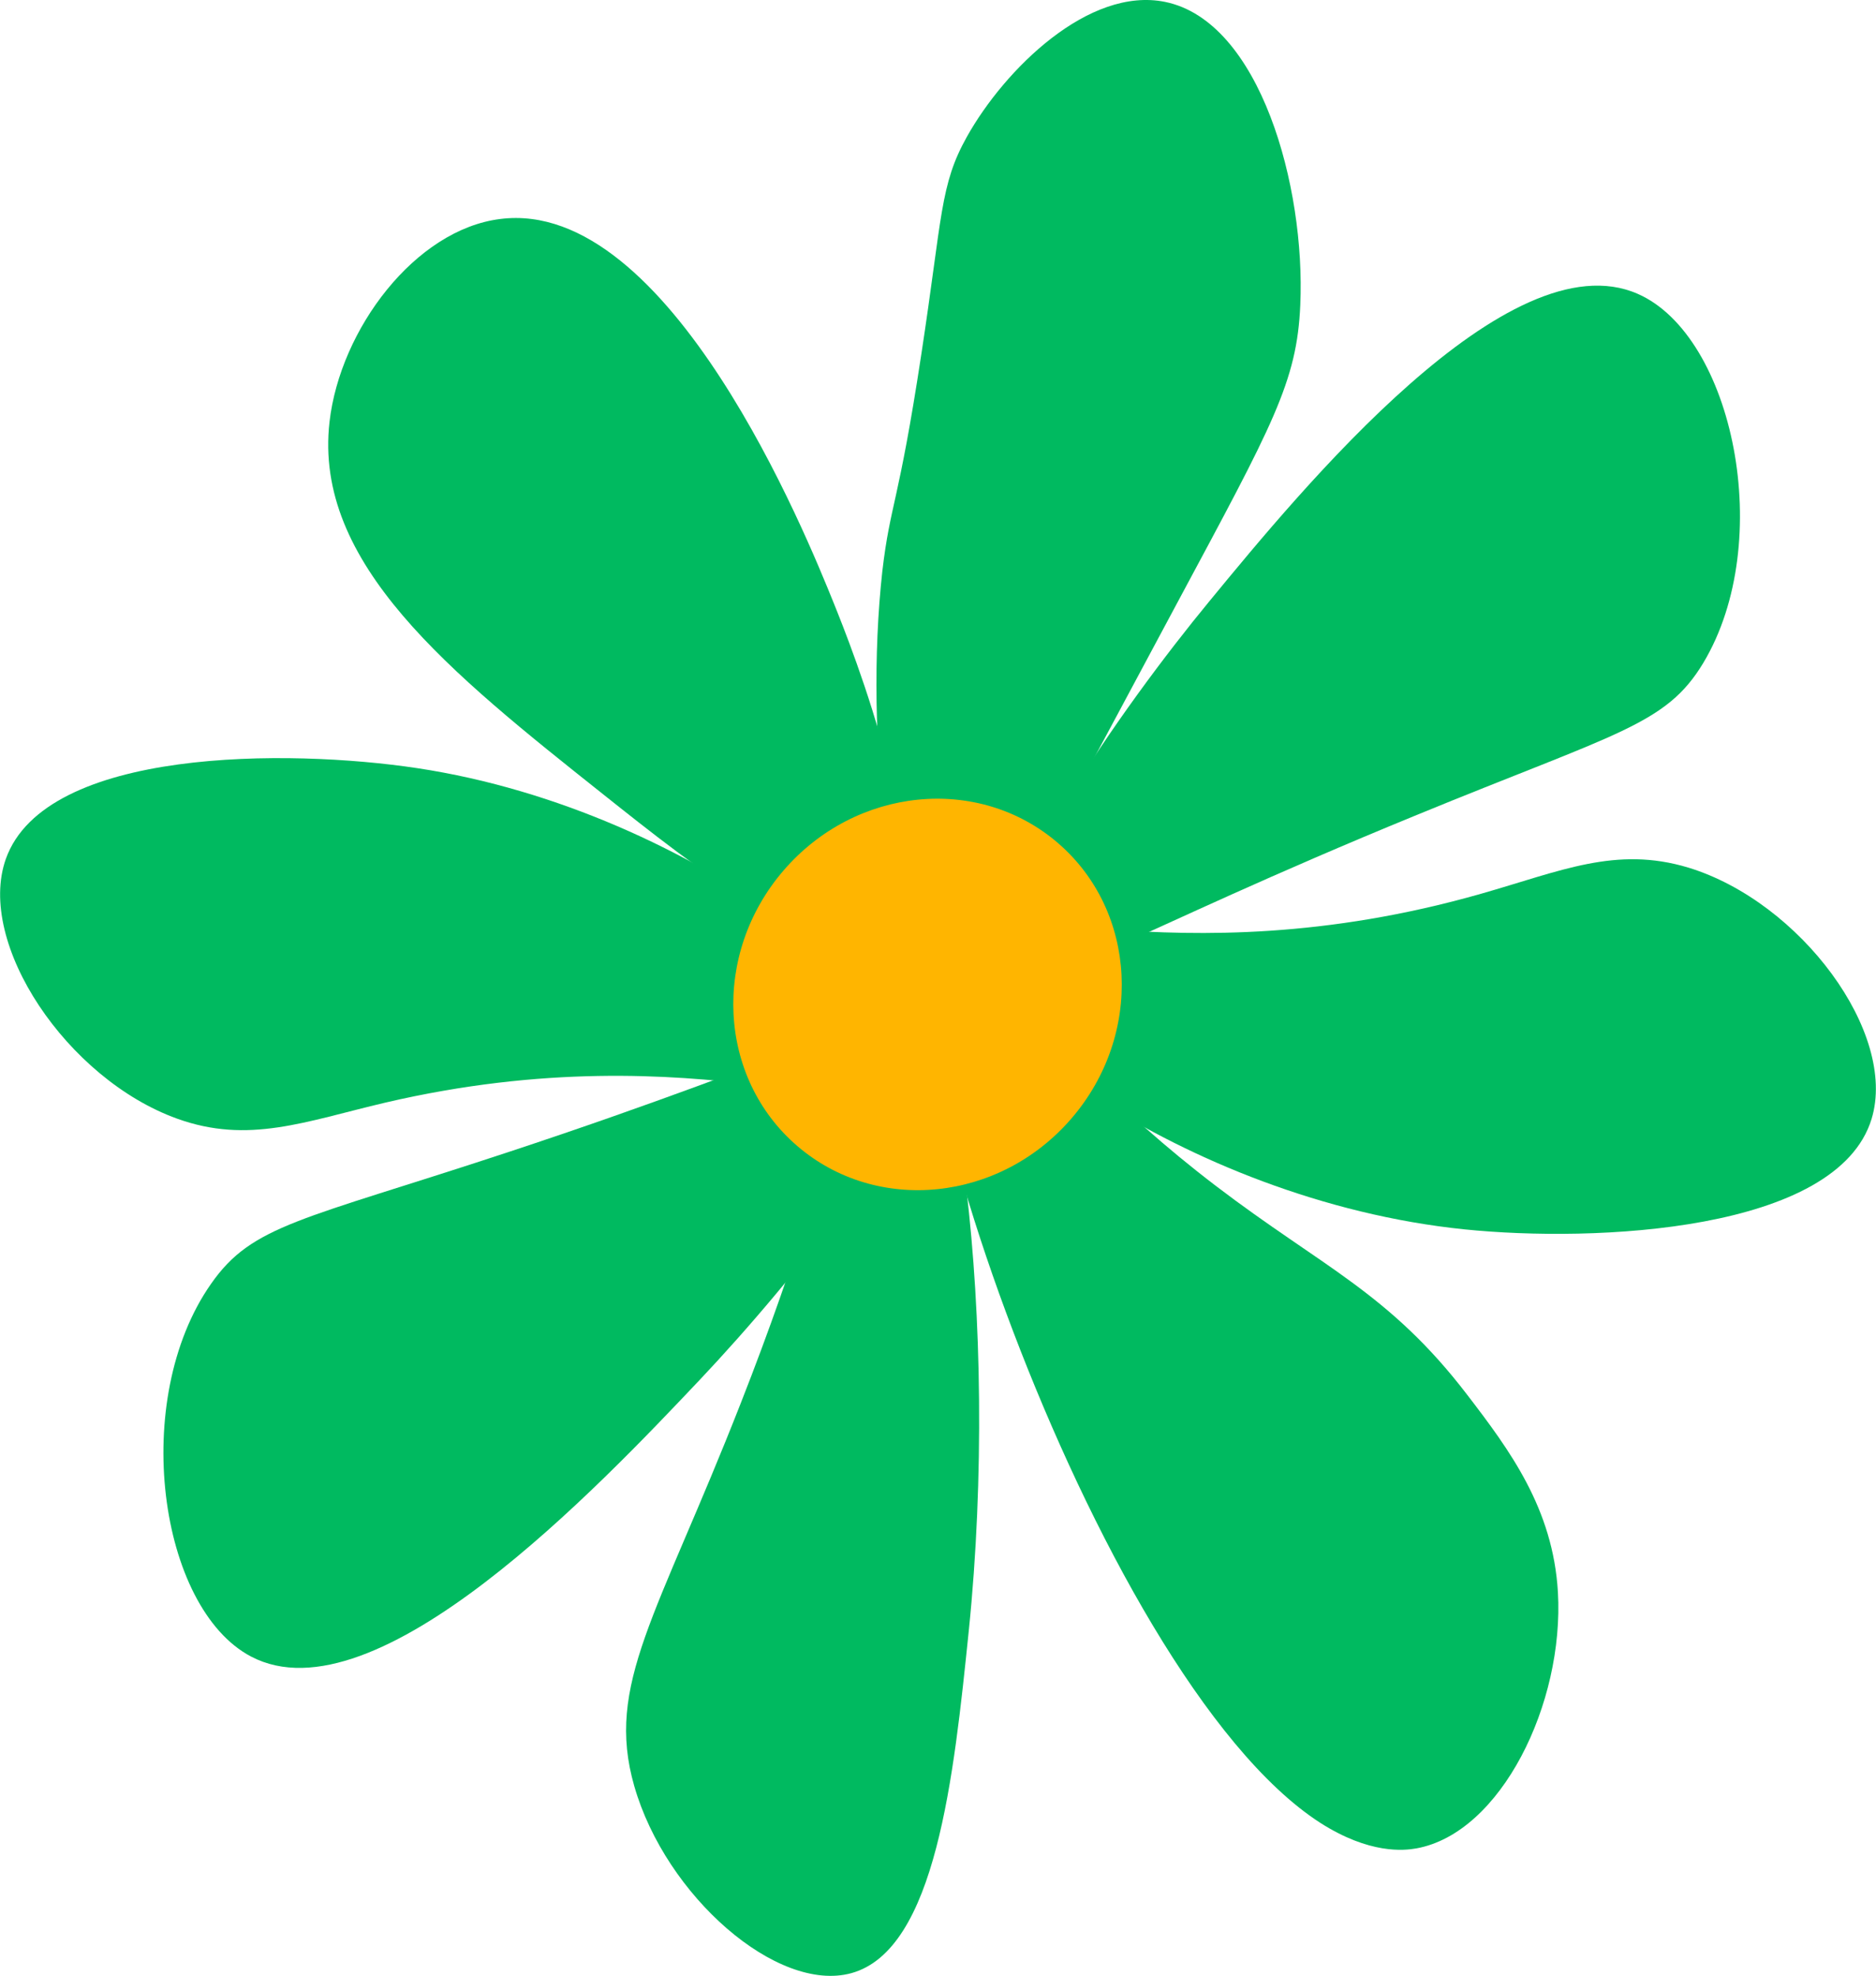 <svg xmlns="http://www.w3.org/2000/svg" width="234.32" height="246.77" viewBox="0 0 234.32 246.77"><defs><style>.cls-1{fill:#00ba60;}.cls-2{fill:#ffb500;}</style></defs><g id="_1" data-name="1"><path class="cls-1" d="M110.21,71.31c1-8.49,2-8.19,4.87-27.08,2.65-17.35,2.31-21.11,5.69-27.15C125.47,8.67,136-1.72,145.54.24c11.86,2.44,17.53,23.07,16.87,37.85C162,47.67,159,53,147.14,75.11c-22.49,41.93-24.94,47.32-28.45,46.68C111,120.4,107.92,91.9,110.21,71.31Z"/><path class="cls-1" d="M75.31,99.18C56.21,84,39.12,70.39,41.16,52.67c1.33-11.56,10.7-24,21.32-25.32,21.18-2.7,38.27,39.6,41.67,48,1.85,4.6,14.06,34.81,5.55,40.93C102.92,121.15,86.62,108.18,75.31,99.18Z"/><path class="cls-1" d="M151.88,148.12c13.27,10.12,21.63,13.33,31.39,26.09,5.29,6.9,10.71,14.19,11.32,24.64.8,13.9-7.11,30.09-17.68,32-1.53.27-5.83.75-12-3.19-28.5-18.37-58.06-107.79-47.23-112.52C122.1,113.25,125.94,128.32,151.88,148.12Z"/><path class="cls-1" d="M121,203.72c-1.87,18.14-4.09,39.79-14.66,42.71-9.23,2.54-23.18-9.61-27.12-23.37-3.64-12.7,2.86-21.17,13.29-47.78,15-38.17,14.5-53.69,19.13-53.51C119.37,122.06,124.94,165.3,121,203.72Z"/><path class="cls-1" d="M185,111.62c9.91-2.82,16.83-6,25.89-3.26,14,4.28,26.14,20.67,22.88,31.38-4.31,14.12-34.58,15.46-50.83,13.8-35.43-3.62-66-27.8-63.26-36.07C122.06,110.43,146,122.75,185,111.62Z"/><path class="cls-1" d="M151,75.16C162.64,61,188.43,29.62,204.56,36.7c11.93,5.23,17.29,30.93,8.19,46.09-4.66,7.75-10.66,8.67-35.81,19-37.33,15.3-46.33,22.38-49.69,18.66C121.66,114.22,140.5,87.89,151,75.16Z"/><path class="cls-1" d="M87.44,172.29c-12.61,13.33-40.47,42.8-56.08,34.6-11.54-6.06-15.15-32.07-5-46.55,5.17-7.41,11.22-7.9,37-16.41,38.28-12.63,47.73-19.07,50.83-15.11C119.32,135.4,98.74,160.34,87.44,172.29Z"/><path class="cls-1" d="M48.12,137.71c-10,2.35-17.08,5.22-26,2C8.37,134.76-3,117.81.73,107.27,5.68,93.37,36,93.5,52.14,95.94c35.22,5.33,64.66,31,61.51,39.09C111,142,87.61,128.49,48.12,137.71Z"/><ellipse class="cls-2" cx="115.85" cy="124.18" rx="24.96" ry="23.73" transform="translate(-53.84 131.02) rotate(-49.29)"/></g></svg>